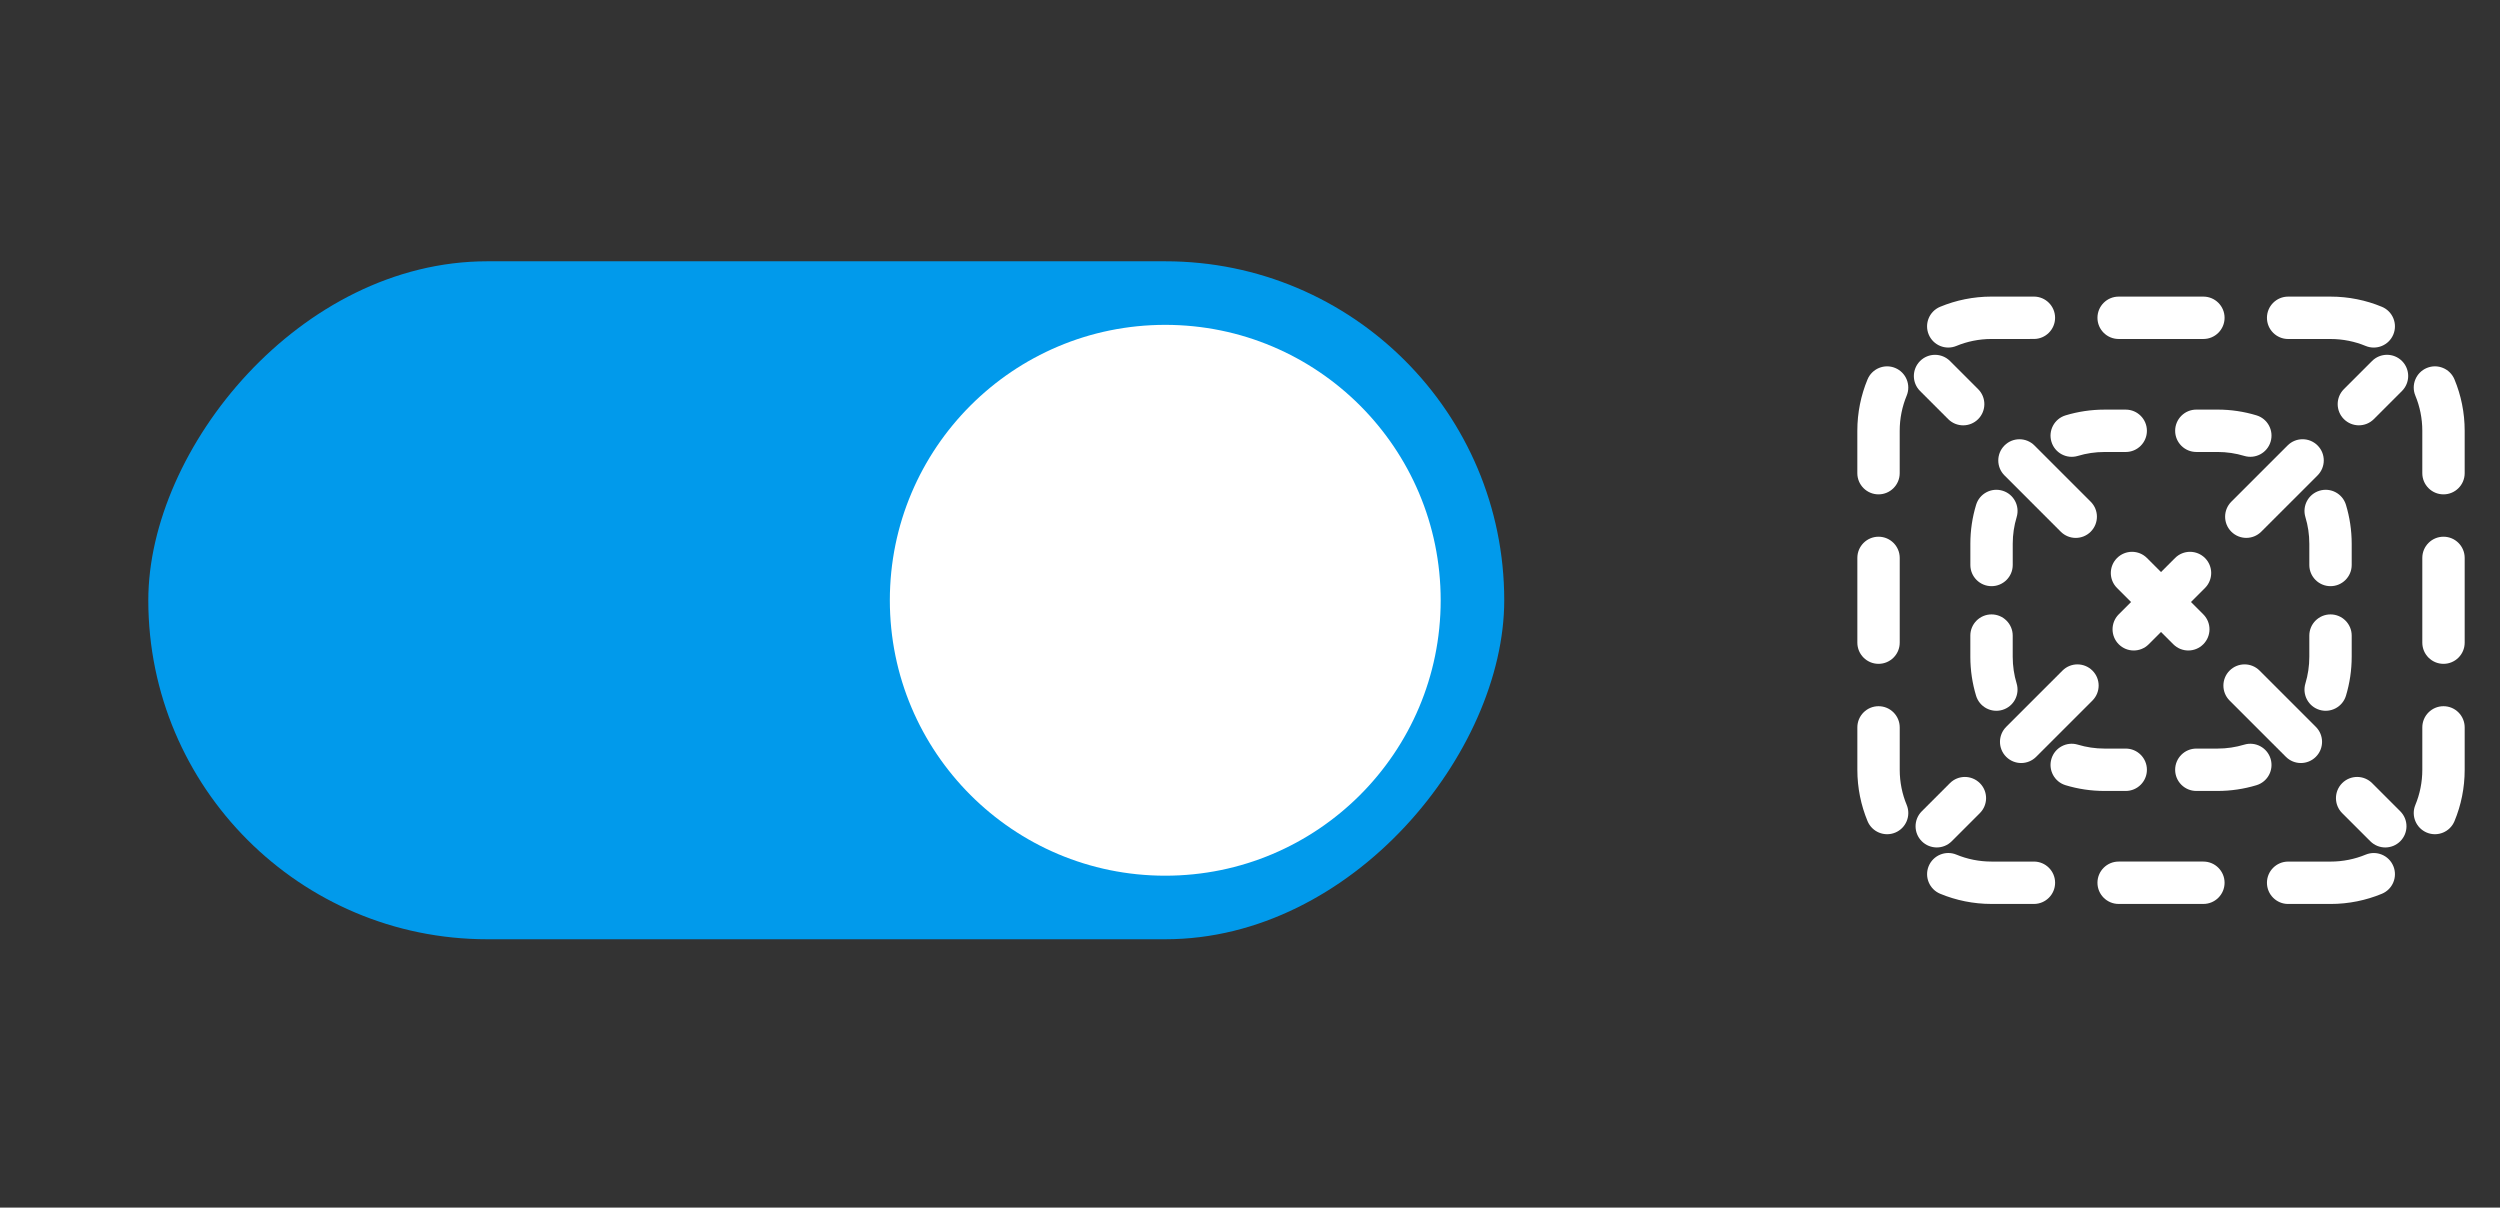 <svg fill="none" height="57" viewBox="0 0 118 57" width="118" xmlns="http://www.w3.org/2000/svg"><rect x="0" y="0" width="118" height="57" fill="#333333" stroke="none"/><rect fill="#019aeb" height="32" rx="16" transform="matrix(1 0 0 -1 7 44.333)" width="64"/><g fill="#fff"><path d="m68 28.333c0 7.18-5.82 13-13 13s-13-5.82-13-13 5.82-13 13-13 13 5.82 13 13z"/><path d="m94 16c-.589 0-1.149.117-1.659.328-.51.212-1.095-.03-1.307-.541-.211-.51.03-1.095.541-1.307.748-.31 1.568-.481 2.425-.481h2c.552 0 1 .448 1 1s-.448 1-1 1z"/><path d="m99 15c0-.552.448-1 1-1h4c.552 0 1 .448 1 1s-.448 1-1 1h-4c-.552 0-1-.448-1-1z"/><path d="m107 15c0-.552.448-1 1-1h2c.857 0 1.677.171 2.425.481.51.212.752.797.54 1.307-.211.51-.796.752-1.306.541-.51-.211-1.07-.328-1.659-.328h-2c-.552 0-1-.448-1-1z"/><path d="m89.454 17.368c.51.212.752.797.541 1.307-.211.51-.329 1.069-.329 1.659v2c0 .552-.448 1-1 1-.552 0-1-.448-1-1v-2c0-.857.171-1.676.481-2.425.212-.51.797-.752 1.307-.541z"/><path d="m114.546 17.368c.51-.212 1.095.03 1.306.541.311.748.481 1.568.481 2.425v2c0 .552-.447 1-1 1-.552 0-1-.448-1-1v-2c0-.589-.117-1.149-.328-1.659-.212-.51.031-1.095.541-1.307z"/><path d="m88.667 25.333c.552 0 1 .448 1 1v4c0 .552-.448 1-1 1-.552 0-1-.448-1-1v-4c0-.552.448-1 1-1z"/><path d="m115.333 25.333c.553 0 1 .448 1 1v4c0 .552-.447 1-1 1-.552 0-1-.448-1-1v-4c0-.552.448-1 1-1z"/><path d="m88.667 33.333c.552 0 1 .448 1 1v2c0 .589.117 1.149.329 1.659.211.51-.03 1.095-.541 1.307-.51.211-1.095-.03-1.307-.541-.31-.748-.481-1.568-.481-2.425v-2c0-.552.448-1 1-1z"/><path d="m115.333 33.333c.553 0 1 .448 1 1v2c0 .857-.17 1.677-.481 2.425-.211.51-.796.752-1.306.541-.51-.212-.753-.797-.541-1.307.211-.51.328-1.069.328-1.659v-2c0-.552.448-1 1-1z"/><path d="m91.035 40.879c.212-.51.797-.752 1.307-.541.509.211 1.069.328 1.659.328h2c.552 0 1 .448 1 1 0 .552-.448 1-1 1h-2c-.857 0-1.677-.171-2.425-.481-.51-.212-.752-.797-.541-1.307z"/><path d="m112.965 40.879c.212.51-.03 1.095-.54 1.307-.748.31-1.568.481-2.425.481h-2c-.552 0-1-.448-1-1 0-.552.448-1 1-1h2c.589 0 1.149-.117 1.659-.328.51-.211 1.095.03 1.306.541z"/><path d="m99 41.666c0-.552.448-1 1-1h4c.552 0 1 .448 1 1 0 .552-.448 1-1 1h-4c-.552 0-1-.448-1-1z"/><path d="m113.374 18.454c.39-.391.39-1.024 0-1.414-.391-.391-1.024-.391-1.414 0l-1.329 1.328c-.39.391-.39 1.024 0 1.414.391.391 1.024.391 1.415 0z"/><path d="m109.389 22.439c.391-.391.391-1.024 0-1.414-.391-.391-1.024-.391-1.414 0l-2.657 2.656c-.39.391-.39 1.024 0 1.414.391.391 1.024.391 1.414 0z"/><path d="m104.076 27.753c.39-.391.39-1.024 0-1.414-.391-.391-1.024-.391-1.414 0l-.662.662-.662-.662c-.39-.391-1.023-.391-1.414 0-.391.391-.391 1.024 0 1.414l.662.662-.581.581c-.39.391-.39 1.024 0 1.414.391.391 1.024.391 1.414 0l.581-.581.581.581c.39.391 1.024.391 1.414 0 .391-.391.391-1.024 0-1.414l-.581-.581z"/><path d="m98.763 33.066c.391-.391.391-1.024 0-1.414s-1.024-.391-1.414 0l-2.657 2.656c-.391.391-.391 1.024 0 1.414.391.391 1.024.391 1.414 0z"/><path d="m93.45 38.379c.391-.391.391-1.024 0-1.414s-1.024-.391-1.414 0l-1.328 1.328c-.391.391-.391 1.024 0 1.414s1.024.391 1.414 0z"/><path d="m111.879 39.707c.39.391 1.023.391 1.414 0s.391-1.024 0-1.414l-1.328-1.328c-.391-.391-1.024-.391-1.415 0-.39.391-.39 1.024 0 1.414z"/><path d="m107.894 35.722c.39.391 1.024.391 1.414 0 .391-.391.391-1.024 0-1.414l-2.656-2.656c-.391-.391-1.024-.391-1.415 0-.39.391-.39 1.024 0 1.414z"/><path d="m97.268 25.096c.391.391 1.024.391 1.414 0s.391-1.024 0-1.414l-2.656-2.656c-.391-.391-1.024-.391-1.414 0-.391.391-.391 1.024 0 1.414z"/><path d="m91.955 19.783c.391.391 1.024.391 1.414 0s.391-1.024 0-1.414l-1.328-1.328c-.391-.391-1.024-.391-1.414 0s-.391 1.024 0 1.414z"/><path d="m98.075 21.519c.397-.12.819-.185 1.259-.185h1c.553 0 1-.448 1-1s-.447-1-1-1h-1c-.638 0-1.256.095-1.839.271-.528.16-.827.718-.667 1.247.16.529.718.827 1.247.667z"/><path d="m103.667 19.333c-.553 0-1 .448-1 1s.447 1 1 1h1c.439 0 .861.065 1.259.185.528.16 1.086-.139 1.246-.667.161-.529-.138-1.087-.667-1.247-.583-.177-1.2-.271-1.838-.271z"/><path d="m95.186 24.408c.16-.529-.139-1.087-.667-1.247-.529-.16-1.087.139-1.247.667-.177.583-.271 1.201-.271 1.839v1c0 .552.448 1 1 1s1-.448 1-1v-1c0-.439.065-.862.185-1.259z"/><path d="m110.729 23.828c-.16-.529-.719-.827-1.247-.667-.529.16-.827.718-.667 1.247.12.397.185.819.185 1.259v1c0 .552.448 1 1 1s1-.448 1-1v-1c0-.638-.095-1.256-.271-1.839z"/><path d="m95 30c0-.552-.448-1-1-1s-1 .448-1 1v1c0 .638.095 1.256.271 1.839.16.529.718.827 1.247.667.528-.16.827-.718.667-1.247-.12-.397-.185-.819-.185-1.259z"/><path d="m111 30c0-.552-.448-1-1-1s-1 .448-1 1v1c0 .439-.065.862-.185 1.259-.16.529.138 1.087.667 1.247.528.16 1.087-.139 1.247-.667.176-.583.271-1.201.271-1.839z"/><path d="m98.075 35.148c-.529-.16-1.087.139-1.247.667-.16.529.139 1.087.667 1.247.583.177 1.201.271 1.839.271h1c.553 0 1-.448 1-1s-.447-1-1-1h-1c-.439 0-.862-.065-1.259-.185z"/><path d="m106.505 37.062c.529-.16.828-.718.667-1.247-.16-.528-.718-.827-1.246-.667-.398.12-.82.185-1.259.185h-1c-.553 0-1 .448-1 1s.447 1 1 1h1c.638 0 1.255-.095 1.838-.271z"/></g></svg>